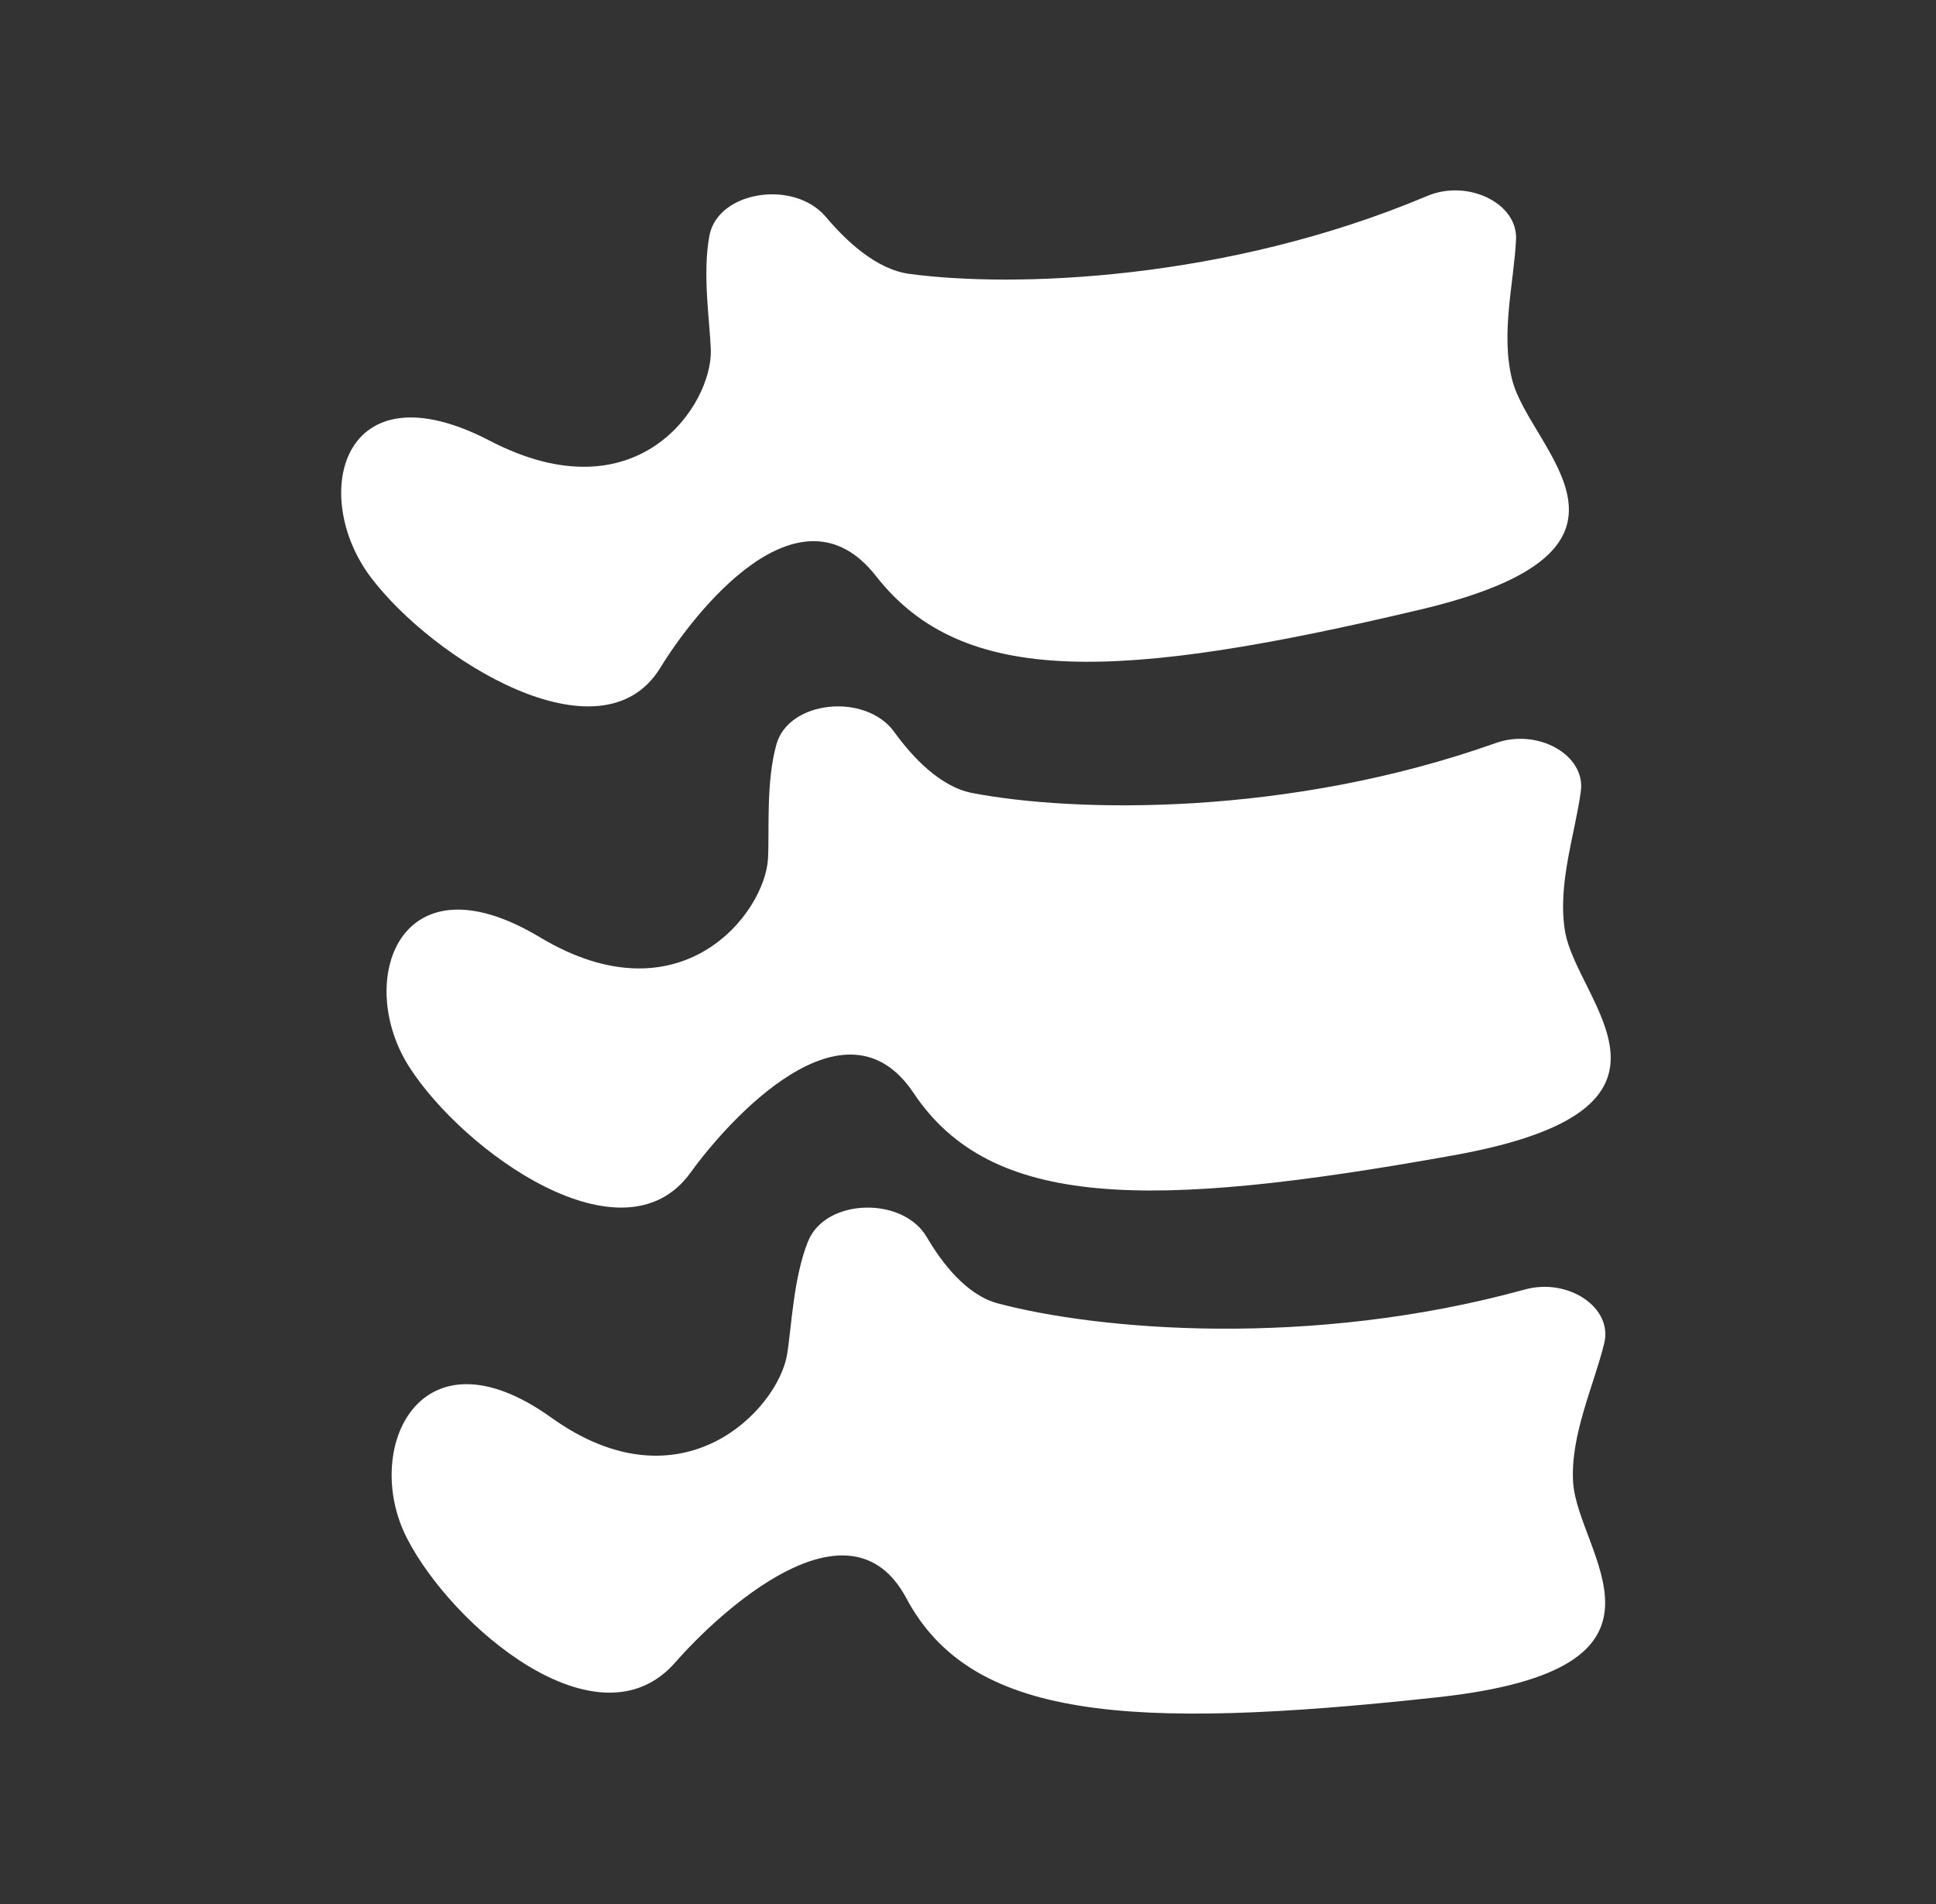 <svg preserveAspectRatio="none" viewBox="0 0 61 60" fill="none" xmlns="http://www.w3.org/2000/svg">
<rect x="0" y="0" width="61" height="60" fill="#333333" stroke="none"/>
<mask id="mask0_485_13829" style="mask-type:alpha" maskUnits="userSpaceOnUse" x="0" y="0" width="61" height="60">
<rect x="0.75" width="60" height="60" fill="#D9D9D9"/>
</mask>
<g mask="url(#mask0_485_13829)">
<path d="M22.353 7.423C22.623 6.013 25.023 5.65 26.022 6.836C26.668 7.602 27.617 8.491 28.649 8.63C31.925 9.074 38.626 8.851 44.968 6.176C46.247 5.637 47.825 6.403 47.768 7.546C47.702 8.909 47.275 10.521 47.648 11.978C48.221 14.21 52.725 17.319 44.762 19.207C35.234 21.466 30.343 21.658 27.603 18.155C25.173 15.047 21.854 19.328 20.809 21.038C18.944 24.091 13.624 20.772 11.68 18.187C9.736 15.602 10.771 11.465 15.435 13.89C20.099 16.314 22.447 12.756 22.397 11.028C22.37 10.163 22.124 8.638 22.353 7.423Z" fill="white"/>
<path d="M24.465 23.455C24.852 22.064 27.279 21.827 28.174 23.063C28.75 23.86 29.626 24.799 30.641 24.991C33.87 25.609 40.578 25.743 47.134 23.413C48.455 22.945 49.963 23.791 49.81 24.93C49.627 26.287 49.065 27.87 49.311 29.346C49.69 31.605 53.922 34.945 45.812 36.404C36.114 38.15 31.217 38.082 28.783 34.44C26.623 31.208 22.947 35.302 21.759 36.951C19.635 39.897 14.611 36.304 12.893 33.619C11.175 30.934 12.564 26.866 17.011 29.535C21.459 32.204 24.106 28.778 24.199 27.05C24.246 26.187 24.129 24.651 24.465 23.452V23.455Z" fill="white"/>
<path d="M25.462 39.118C26.001 37.758 28.445 37.69 29.201 38.984C29.69 39.817 30.456 40.811 31.444 41.074C34.594 41.911 41.259 42.505 48.047 40.635C49.415 40.259 50.823 41.206 50.547 42.329C50.218 43.667 49.482 45.208 49.565 46.692C49.695 48.969 53.543 52.585 45.304 53.484C35.449 54.557 30.579 54.155 28.555 50.36C26.757 46.994 22.645 50.821 21.28 52.383C18.843 55.173 14.233 51.246 12.814 48.456C11.396 45.663 13.227 41.708 17.365 44.669C21.5 47.633 24.516 44.401 24.799 42.686C24.942 41.829 24.992 40.291 25.459 39.12L25.462 39.118Z" fill="white"/>
</g>
</svg>
